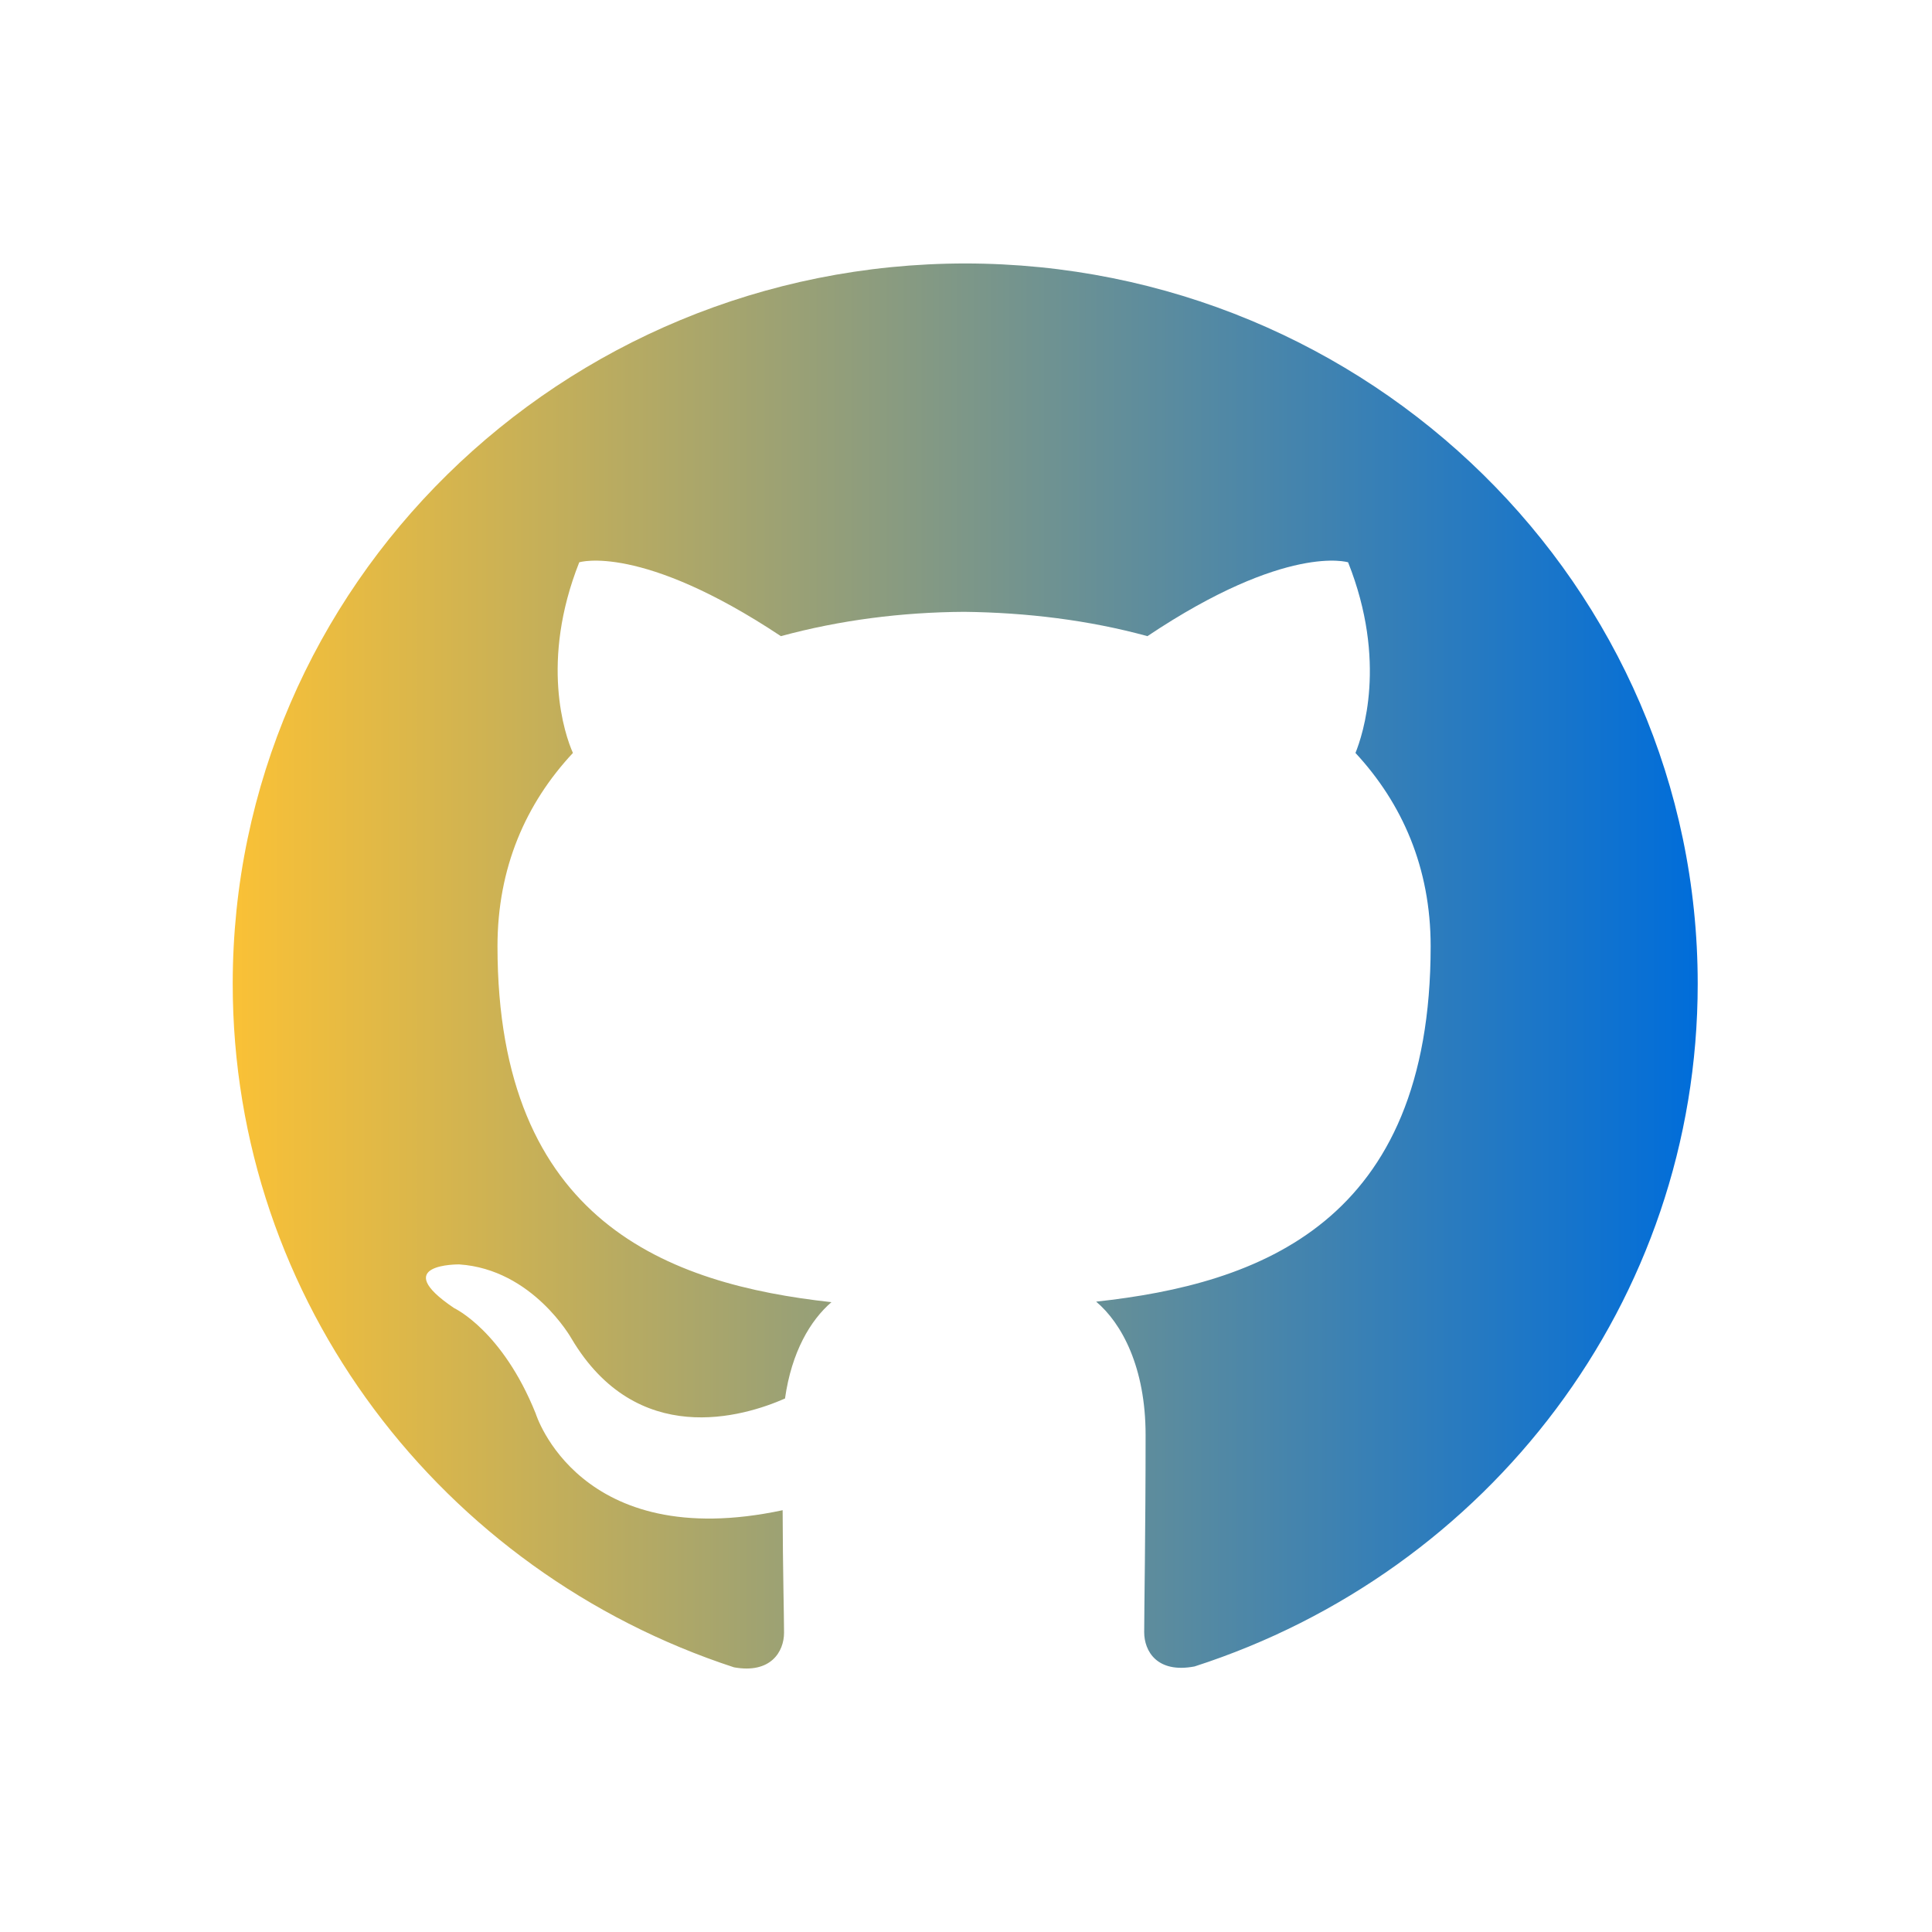 <?xml version="1.0" encoding="UTF-8" standalone="no"?>
<svg
   xmlns:dc="http://purl.org/dc/elements/1.1/"
   xmlns:cc="http://creativecommons.org/ns#"
   xmlns:rdf="http://www.w3.org/1999/02/22-rdf-syntax-ns#"
   xmlns:svg="http://www.w3.org/2000/svg"
   xmlns="http://www.w3.org/2000/svg"
   xmlns:xlink="http://www.w3.org/1999/xlink"
   xmlns:sodipodi="http://sodipodi.sourceforge.net/DTD/sodipodi-0.dtd"
   xmlns:inkscape="http://www.inkscape.org/namespaces/inkscape"
   viewBox="0 0 22 22"
   version="1.1"
   id="svg6"
   sodipodi:docname="folder-Github.svg"
   inkscape:version="1.0.2 (e86c870879, 2021-01-15)">
  <sodipodi:namedview
     pagecolor="#ffffff"
     bordercolor="#666666"
     borderopacity="1"
     objecttolerance="10"
     gridtolerance="10"
     guidetolerance="10"
     inkscape:pageopacity="0"
     inkscape:pageshadow="2"
     inkscape:window-width="1920"
     inkscape:window-height="1007"
     id="namedview8"
     showgrid="true"
     inkscape:zoom="28.545455"
     inkscape:cx="11"
     inkscape:cy="11"
     inkscape:window-x="0"
     inkscape:window-y="0"
     inkscape:window-maximized="1"
     inkscape:current-layer="svg6"
     inkscape:document-rotation="0">
    <inkscape:grid
       type="xygrid"
       id="grid855" />
  </sodipodi:namedview>
  <defs
     id="defs3051">
    <linearGradient
       inkscape:collect="always"
       id="linearGradient836">
      <stop
         style="stop-color:#fac136;stop-opacity:1"
         offset="0"
         id="stop832" />
      <stop
         style="stop-color:#006dda;stop-opacity:1"
         offset="1"
         id="stop834" />
    </linearGradient>
    <style
       type="text/css"
       id="current-color-scheme">
      .ColorScheme-Text {
        color:#eff0f1
      }
      </style>
    <linearGradient
       inkscape:collect="always"
       xlink:href="#linearGradient836"
       id="linearGradient838"
       x1="2.65"
       y1="11"
       x2="19.333"
       y2="11"
       gradientUnits="userSpaceOnUse" />
  </defs>
  <path
     d="M 10.998,3 C 6.386,3 2.65,6.673 2.65,11.203 c 0,3.625 2.392,6.699 5.708,7.783 0.417,0.076 0.57,-0.177 0.57,-0.394 0,-0.195 -0.014,-0.711 -0.016,-1.395 C 6.59,17.692 6.1,16.096 6.1,16.096 5.72,15.15 5.172,14.896 5.172,14.896 c -0.756,-0.509 0.057,-0.498 0.057,-0.498 0.838,0.056 1.279,0.845 1.279,0.845 0.744,1.254 1.954,0.892 2.431,0.682 0.075,-0.531 0.29,-0.892 0.529,-1.097 C 7.614,14.624 5.665,13.918 5.665,10.775 c 0,-0.895 0.323,-1.627 0.859,-2.201 -0.093,-0.207 -0.376,-1.041 0.072,-2.171 0,0 0.699,-0.22 2.296,0.841 0.668,-0.182 1.377,-0.273 2.087,-0.277 0.71,0.008 1.419,0.094 2.087,0.277 1.586,-1.061 2.285,-0.841 2.285,-0.841 0.449,1.13 0.167,1.964 0.084,2.171 0.532,0.574 0.856,1.306 0.856,2.201 0,3.151 -1.951,3.845 -3.809,4.047 0.292,0.246 0.563,0.749 0.563,1.518 0,1.098 -0.016,1.98 -0.016,2.246 0,0.215 0.146,0.472 0.574,0.39 3.34,-1.077 5.729,-4.153 5.729,-7.773 C 19.333,6.673 15.595,3 10.985,3 Z"
     id="path2-3-3"
     style="fill:url(#linearGradient838);fill-opacity:1;stroke-width:0.696" />
</svg>
